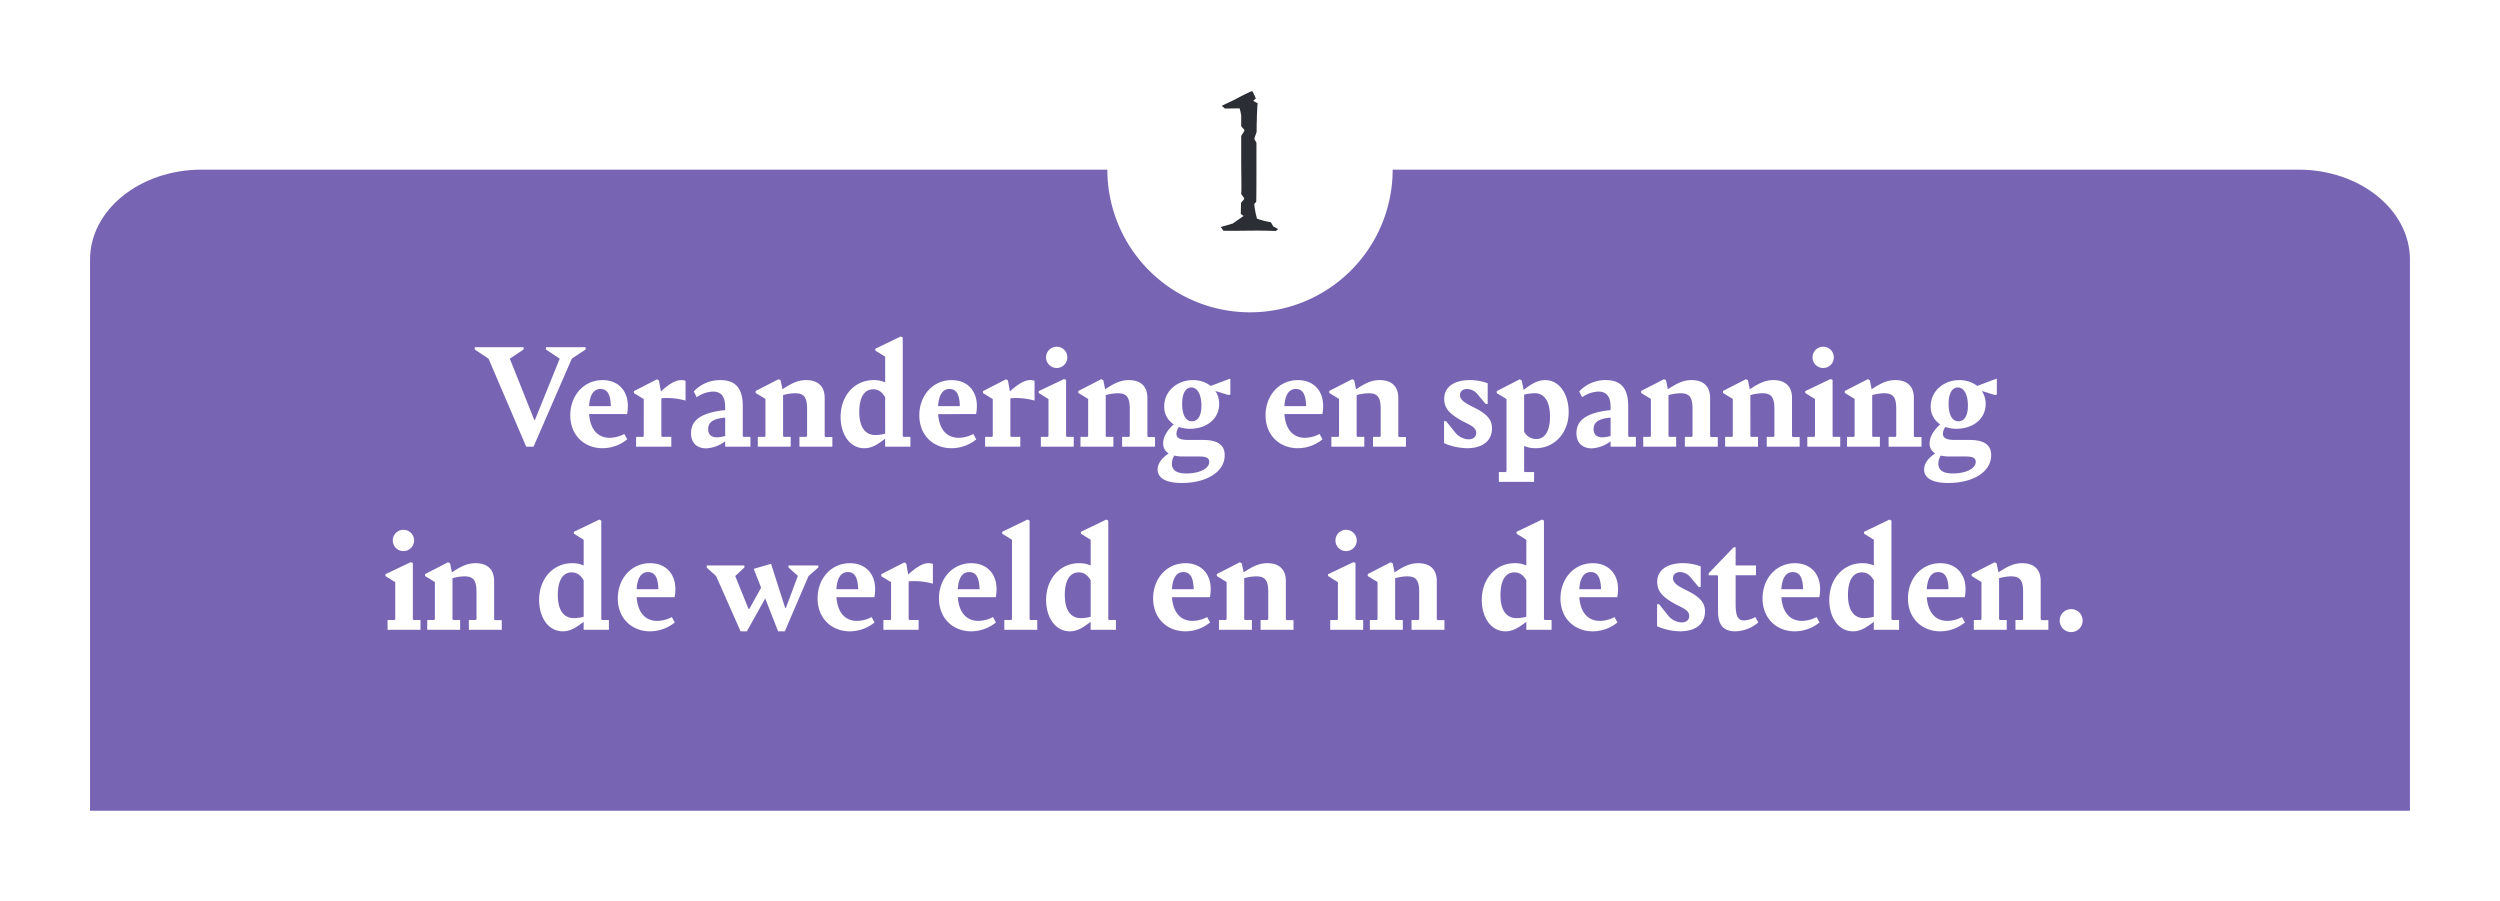 <svg xmlns="http://www.w3.org/2000/svg" xmlns:xlink="http://www.w3.org/1999/xlink" width="832.894" height="300.106" viewBox="0 0 832.894 300.106">
  <defs>
    <filter id="Path_1" x="0" y="26.525" width="832.894" height="273.581" filterUnits="userSpaceOnUse">
      <feOffset dy="3" input="SourceAlpha"/>
      <feGaussianBlur stdDeviation="10" result="blur"/>
      <feFlood flood-opacity="0.161"/>
      <feComposite operator="in" in2="blur"/>
      <feComposite in="SourceGraphic"/>
    </filter>
    <filter id="Path_4" x="359.921" y="0" width="113.05" height="113.048" filterUnits="userSpaceOnUse">
      <feOffset dy="3" input="SourceAlpha"/>
      <feGaussianBlur stdDeviation="3" result="blur-2"/>
      <feFlood flood-opacity="0.161"/>
      <feComposite operator="in" in2="blur-2"/>
      <feComposite in="SourceGraphic"/>
    </filter>
  </defs>
  <g id="Group_48" data-name="Group 48" transform="translate(30 6)">
    <g transform="matrix(1, 0, 0, 1, -30, -6)" filter="url(#Path_1)">
      <path id="Path_1-2" data-name="Path 1" d="M27.945,0C7.424,0-9.213,13.422-9.213,29.977v183.6H763.681V29.977C763.681,13.422,747.047,0,726.527,0Z" transform="translate(39.21 53.52)" fill="#7765b4"/>
    </g>
    <path id="Path_205" data-name="Path 205" d="M-236.793,0h2.448l12.75-29.325,4.59-3.06v-.765h-13.209v.765l4.59,3.06-8.262,20.451h-.2l-8.16-20.451,4.59-3.06v-.765h-16.269v.765l4.59,3.06Zm27.846-2.958c-4.182,0-6.528-3.009-6.885-7.9h12.648a13.819,13.819,0,0,0,.255-2.754c0-5.049-3.213-8.568-8.415-8.568-6.273,0-10.761,5.151-10.761,11.73C-222.1-3.774-217.413.51-211.344.51a13.123,13.123,0,0,0,8.211-2.958l-.969-1.785A10.909,10.909,0,0,1-208.947-2.958Zm-3.111-16.269c2.091,0,3.366,1.428,3.468,5.712h-7.242C-215.628-17.238-214.3-19.227-212.058-19.227Zm21.981,3.009a23.2,23.2,0,0,1,6.375.867V-21.93a3.62,3.62,0,0,0-1.479-.255c-1.938,0-4.233,1.479-6.732,3.774l-.663-3.672-.663-.357-7.65,3.927v.663l3.264,1.989V-3.519l-.255.255h-2.295V0h11.73V-3.264h-3.06l-.255-.255v-12.6C-191.2-16.167-190.638-16.218-190.077-16.218Zm25.7,12.954-.255-.255v-9.945c0-5.661-2.142-8.721-7.5-8.721a11.961,11.961,0,0,0-8.823,3.774l.969,1.938a10.037,10.037,0,0,1,5.355-1.887c2.958,0,4.131,1.785,4.131,5.253v.918c-8.823.918-11.373,3.876-11.373,7.7,0,3.774,2.6,5.049,5.049,5.049a11.545,11.545,0,0,0,6.324-2.346V0h8.415V-3.264Zm-8.874.153c-1.734,0-2.958-.867-2.907-2.8.051-2.295,1.683-3.417,5.661-3.774v6.12A11.1,11.1,0,0,1-173.247-3.111Zm36.159-.1-.255-.306v-12.7c0-4.182-2.55-5.967-6.171-5.967-2.754,0-4.9,1.071-7.9,3.06l-.612-3.009-.663-.357-7.65,3.927v.663l3.264,1.989V-3.519l-.255.255h-2.295V0h10.965V-3.264h-2.295l-.255-.255V-17.187a15.751,15.751,0,0,1,3.927-.612c2.907,0,4.08,1.122,4.08,5.2v9.078l-.255.255h-2.295V0h10.965V-3.213Zm26.01-.051-.255-.255V-36.363L-112-36.72l-8.466,4.08v.612l3.264,2.04v8.568a9.147,9.147,0,0,0-3.825-.765c-6.426,0-11.016,5.253-11.016,12.24,0,5.763,3.009,10.455,7.9,10.455,2.6,0,4.488-1.326,6.936-3.162V0h8.415V-3.264Zm-9.333-.612c-3.417,0-5.406-2.6-5.406-7.7,0-4.794,1.632-7.548,4.641-7.548,1.683,0,2.958.867,3.978,2.652V-4.335A13.147,13.147,0,0,1-120.411-3.876Zm27.744.918c-4.182,0-6.528-3.009-6.885-7.9H-86.9a13.819,13.819,0,0,0,.255-2.754c0-5.049-3.213-8.568-8.415-8.568-6.273,0-10.761,5.151-10.761,11.73,0,6.681,4.692,10.965,10.761,10.965a13.123,13.123,0,0,0,8.211-2.958l-.969-1.785A10.909,10.909,0,0,1-92.667-2.958Zm-3.111-16.269c2.091,0,3.366,1.428,3.468,5.712h-7.242C-99.348-17.238-98.022-19.227-95.778-19.227ZM-73.8-16.218a23.2,23.2,0,0,1,6.375.867V-21.93a3.62,3.62,0,0,0-1.479-.255c-1.938,0-4.233,1.479-6.732,3.774l-.663-3.672-.663-.357-7.65,3.927v.663l3.264,1.989V-3.519l-.255.255h-2.3V0h11.73V-3.264h-3.06l-.255-.255v-12.6C-74.919-16.167-74.358-16.218-73.8-16.218Zm13.77-10a3.537,3.537,0,0,0,3.519-3.57A3.526,3.526,0,0,0-60.027-33.3a3.537,3.537,0,0,0-3.57,3.519A3.548,3.548,0,0,0-60.027-26.214ZM-65.331,0h10.965V-3.264h-2.3l-.255-.255V-22.236l-.663-.306-8.466,4.029v.612l3.264,2.04V-3.519l-.255.255h-2.295ZM-29.58-3.213l-.255-.306v-12.7c0-4.182-2.55-5.967-6.171-5.967-2.754,0-4.9,1.071-7.905,3.06l-.612-3.009-.663-.357-7.65,3.927v.663l3.264,1.989V-3.519l-.255.255h-2.3V0h10.965V-3.264h-2.295l-.255-.255V-17.187A15.751,15.751,0,0,1-39.78-17.8c2.907,0,4.08,1.122,4.08,5.2v9.078l-.255.255h-2.3V0h10.965V-3.213ZM-2.346-22.644l-6.375,2.4a9.723,9.723,0,0,0-5.967-1.938c-5.1,0-9.537,3.57-9.537,8.721a6.91,6.91,0,0,0,3.162,6.018c-2.244,2.04-3.519,4.233-3.519,6.324a3.725,3.725,0,0,0,1.836,3.366c-2.4,1.632-3.672,3.417-3.672,5.355,0,2.856,2.754,4.488,8.007,4.488,8.211,0,14.331-3.621,14.331-9.282,0-3.468-2.5-5.049-7.14-5.049h-4.9c-3.213,0-4.029-.816-4.029-2.091a3.913,3.913,0,0,1,.816-2.244,11.054,11.054,0,0,0,3.774.612c5.1,0,9.639-3.06,9.639-8.262a7.622,7.622,0,0,0-1.275-4.335l4.284,1.326.714-.1v-5.151ZM-14.994-8.466c-2.142,0-3.264-2.244-3.264-5.865,0-3.723,1.377-5.406,3.06-5.406,2.04,0,3.366,2.346,3.366,6.069C-11.832-9.894-13.26-8.466-14.994-8.466ZM-17.9,3.264h5c2.142,0,3.672.2,3.672,1.785,0,2.448-3.672,3.876-7.6,3.876-3.162,0-4.845-1.02-4.845-3.264a4.915,4.915,0,0,1,.816-2.7A12.259,12.259,0,0,0-17.9,3.264ZM22.7-2.958c-4.182,0-6.528-3.009-6.885-7.9H28.458a13.818,13.818,0,0,0,.255-2.754c0-5.049-3.213-8.568-8.415-8.568-6.273,0-10.761,5.151-10.761,11.73C9.537-3.774,14.229.51,20.3.51a13.123,13.123,0,0,0,8.211-2.958L27.54-4.233A10.909,10.909,0,0,1,22.7-2.958ZM19.584-19.227c2.091,0,3.366,1.428,3.468,5.712H15.81C16.014-17.238,17.34-19.227,19.584-19.227ZM54.009-3.213l-.255-.306v-12.7c0-4.182-2.55-5.967-6.171-5.967-2.754,0-4.9,1.071-7.905,3.06l-.612-3.009-.663-.357-7.65,3.927v.663l3.264,1.989V-3.519l-.255.255h-2.3V0H42.432V-3.264H40.137l-.255-.255V-17.187a15.751,15.751,0,0,1,3.927-.612c2.907,0,4.08,1.122,4.08,5.2v9.078l-.255.255h-2.3V0H56.3V-3.213ZM76.653.51c5.253,0,8.313-2.5,8.313-6.63,0-3.009-1.836-4.845-5.763-6.834-2.754-1.377-4.9-2.4-4.9-4.284,0-1.071.816-1.989,2.4-1.989a4.725,4.725,0,0,1,3.213,1.479l2.958,3.519h.663v-6.885a16.6,16.6,0,0,0-6.018-1.071c-5.1,0-8.466,2.3-8.466,6.171,0,3.111,1.581,4.9,5.457,7.14,2.55,1.479,5.2,2.142,5.2,4.284,0,1.173-.765,2.142-2.652,2.142a6.161,6.161,0,0,1-4.59-2.6L69.666-8.517H69v7.344A20.058,20.058,0,0,0,76.653.51Zm26.061-22.695c-2.6,0-4.743,1.377-7.191,3.264l-.663-3.162L94.2-22.44l-7.65,3.927v.663l3.264,1.989V8.211l-.255.255h-2.3V11.73h11.73V8.466h-3.06l-.255-.255V-.255A9.147,9.147,0,0,0,99.5.51c6.426,0,11.016-5.253,11.016-11.985C110.517-17.8,107.2-22.185,102.714-22.185ZM99.705-2.55A4.544,4.544,0,0,1,95.676-5V-17.34A15,15,0,0,1,99.3-17.8c3.009,0,5,2.6,5,7.7C104.3-5.457,102.765-2.55,99.705-2.55Zm30.906-.714-.255-.255v-9.945c0-5.661-2.142-8.721-7.5-8.721a11.961,11.961,0,0,0-8.823,3.774l.969,1.938a10.037,10.037,0,0,1,5.355-1.887c2.958,0,4.131,1.785,4.131,5.253v.918c-8.823.918-11.373,3.876-11.373,7.7,0,3.774,2.6,5.049,5.049,5.049a11.545,11.545,0,0,0,6.324-2.346V0h8.415V-3.264Zm-8.874.153c-1.734,0-2.958-.867-2.907-2.8.051-2.295,1.683-3.417,5.661-3.774v6.12A11.1,11.1,0,0,1,121.737-3.111Zm36.159-.1-.255-.306v-12.7c0-4.182-2.55-5.967-6.171-5.967-2.754,0-4.9,1.071-7.9,3.06l-.612-3.009-.663-.357-7.65,3.927v.663l3.264,1.989V-3.519l-.255.255h-2.295V0h10.965V-3.264h-2.295l-.255-.255V-17.187A15.751,15.751,0,0,1,147.7-17.8c2.907,0,4.08,1.122,4.08,5.2v9.078l-.255.255h-2.295V0h10.965V-3.213Zm27.285,0-.255-.306v-12.7c0-4.182-2.55-5.967-6.171-5.967-2.754,0-4.9,1.071-7.9,3.06l-.612-3.009-.663-.357-7.65,3.927v.663l3.264,1.989V-3.519l-.255.255h-2.295V0H173.6V-3.264h-2.295l-.255-.255V-17.187a15.751,15.751,0,0,1,3.927-.612c2.907,0,4.08,1.122,4.08,5.2v9.078l-.255.255h-2.295V0h10.965V-3.213Zm10.149-23a3.537,3.537,0,0,0,3.519-3.57A3.526,3.526,0,0,0,195.33-33.3a3.537,3.537,0,0,0-3.57,3.519A3.548,3.548,0,0,0,195.33-26.214ZM190.026,0h10.965V-3.264H198.7l-.255-.255V-22.236l-.663-.306-8.466,4.029v.612l3.264,2.04V-3.519l-.255.255h-2.3Zm35.751-3.213-.255-.306v-12.7c0-4.182-2.55-5.967-6.171-5.967-2.754,0-4.9,1.071-7.9,3.06l-.612-3.009-.663-.357-7.65,3.927v.663l3.264,1.989V-3.519l-.255.255h-2.295V0H214.2V-3.264H211.9l-.255-.255V-17.187a15.751,15.751,0,0,1,3.927-.612c2.907,0,4.08,1.122,4.08,5.2v9.078l-.255.255h-2.295V0h10.965V-3.213Zm27.234-19.431-6.375,2.4a9.723,9.723,0,0,0-5.967-1.938c-5.1,0-9.537,3.57-9.537,8.721a6.91,6.91,0,0,0,3.162,6.018c-2.244,2.04-3.519,4.233-3.519,6.324a3.725,3.725,0,0,0,1.836,3.366c-2.4,1.632-3.672,3.417-3.672,5.355,0,2.856,2.754,4.488,8.007,4.488,8.211,0,14.331-3.621,14.331-9.282,0-3.468-2.5-5.049-7.14-5.049h-4.9c-3.213,0-4.029-.816-4.029-2.091a3.913,3.913,0,0,1,.816-2.244,11.054,11.054,0,0,0,3.774.612c5.1,0,9.639-3.06,9.639-8.262a7.622,7.622,0,0,0-1.275-4.335l4.284,1.326.714-.1v-5.151ZM240.363-8.466c-2.142,0-3.264-2.244-3.264-5.865,0-3.723,1.377-5.406,3.06-5.406,2.04,0,3.366,2.346,3.366,6.069C243.525-9.894,242.1-8.466,240.363-8.466Zm-2.907,11.73h5c2.142,0,3.672.2,3.672,1.785,0,2.448-3.672,3.876-7.6,3.876-3.162,0-4.845-1.02-4.845-3.264a4.915,4.915,0,0,1,.816-2.7A12.259,12.259,0,0,0,237.456,3.264ZM-277.669,34.786a3.537,3.537,0,0,0,3.519-3.57,3.526,3.526,0,0,0-3.519-3.519,3.537,3.537,0,0,0-3.57,3.519A3.548,3.548,0,0,0-277.669,34.786ZM-282.974,61h10.965V57.736H-274.3l-.255-.255V38.764l-.663-.306-8.466,4.029V43.1l3.264,2.04V57.481l-.255.255h-2.3Zm35.751-3.213-.255-.306v-12.7c0-4.182-2.55-5.967-6.171-5.967-2.754,0-4.9,1.071-7.9,3.06l-.612-3.009-.663-.357-7.65,3.927V43.1l3.264,1.989V57.481l-.255.255h-2.295V61H-258.8V57.736h-2.3l-.255-.255V43.813a15.751,15.751,0,0,1,3.927-.612c2.907,0,4.08,1.122,4.08,5.2v9.078l-.255.255h-2.295V61h10.965V57.787Zm35.7-.051-.255-.255V24.637l-.663-.357-8.466,4.08v.612l3.264,2.04V39.58a9.147,9.147,0,0,0-3.825-.765c-6.426,0-11.016,5.253-11.016,12.24,0,5.763,3.009,10.455,7.9,10.455,2.6,0,4.488-1.326,6.936-3.162V61h8.415V57.736Zm-9.333-.612c-3.417,0-5.406-2.6-5.406-7.7,0-4.794,1.632-7.548,4.641-7.548,1.683,0,2.958.867,3.978,2.652V56.665A13.147,13.147,0,0,1-220.856,57.124Zm27.744.918c-4.182,0-6.528-3.009-6.885-7.9h12.648a13.819,13.819,0,0,0,.255-2.754c0-5.049-3.213-8.568-8.415-8.568-6.273,0-10.761,5.151-10.761,11.73,0,6.681,4.692,10.965,10.761,10.965a13.123,13.123,0,0,0,8.211-2.958l-.969-1.785A10.909,10.909,0,0,1-193.111,58.042Zm-3.111-16.269c2.091,0,3.366,1.428,3.468,5.712H-200C-199.792,43.762-198.466,41.773-196.223,41.773ZM-149.4,39.58v.663l3.111,2.805-3.978,10.659h-.255l-4.692-14.688-5.763,1.683,2.448,6.273-3.927,7.089h-.255L-167.153,43.1l3.06-2.856V39.58h-12.546v.714l3.111,2.805,8.16,18.411h2.091l6.12-10.965,4.284,10.965h2.244l7.9-18.411,3.264-2.856V39.58Zm22.848,18.462c-4.182,0-6.528-3.009-6.885-7.9h12.648a13.819,13.819,0,0,0,.255-2.754c0-5.049-3.213-8.568-8.415-8.568-6.273,0-10.761,5.151-10.761,11.73,0,6.681,4.692,10.965,10.761,10.965a13.123,13.123,0,0,0,8.211-2.958l-.969-1.785A10.909,10.909,0,0,1-126.557,58.042Zm-3.111-16.269c2.091,0,3.366,1.428,3.468,5.712h-7.242C-133.238,43.762-131.911,41.773-129.668,41.773Zm21.981,3.009a23.2,23.2,0,0,1,6.375.867V39.07a3.62,3.62,0,0,0-1.479-.255c-1.938,0-4.233,1.479-6.732,3.774l-.663-3.672-.663-.357-7.65,3.927v.663l3.264,1.989V57.481l-.255.255h-2.3V61h11.73V57.736h-3.06l-.255-.255v-12.6C-108.809,44.833-108.248,44.782-107.687,44.782Zm21.573,13.26c-4.182,0-6.528-3.009-6.885-7.9H-80.35a13.819,13.819,0,0,0,.255-2.754c0-5.049-3.213-8.568-8.415-8.568-6.273,0-10.761,5.151-10.761,11.73,0,6.681,4.692,10.965,10.761,10.965A13.123,13.123,0,0,0-80.3,58.552l-.969-1.785A10.909,10.909,0,0,1-86.113,58.042Zm-3.111-16.269c2.091,0,3.366,1.428,3.468,5.712H-93C-92.794,43.762-91.468,41.773-89.225,41.773ZM-77.495,61H-66.53V57.736h-2.295l-.255-.255V24.637l-.714-.357-8.415,4.08v.612l3.264,2.04V57.481l-.255.255h-2.3Zm34.884-3.264-.255-.255V24.637l-.663-.357-8.466,4.08v.612l3.264,2.04V39.58a9.147,9.147,0,0,0-3.825-.765c-6.426,0-11.016,5.253-11.016,12.24,0,5.763,3.009,10.455,7.9,10.455,2.6,0,4.488-1.326,6.936-3.162V61h8.415V57.736Zm-9.333-.612c-3.417,0-5.406-2.6-5.406-7.7,0-4.794,1.632-7.548,4.641-7.548,1.683,0,2.958.867,3.978,2.652V56.665A13.147,13.147,0,0,1-51.944,57.124Zm37.179.918c-4.182,0-6.528-3.009-6.885-7.9H-9a13.818,13.818,0,0,0,.255-2.754c0-5.049-3.213-8.568-8.415-8.568-6.273,0-10.761,5.151-10.761,11.73,0,6.681,4.692,10.965,10.761,10.965A13.123,13.123,0,0,0-8.95,58.552l-.969-1.785A10.909,10.909,0,0,1-14.764,58.042Zm-3.111-16.269c2.091,0,3.366,1.428,3.468,5.712h-7.242C-21.445,43.762-20.119,41.773-17.875,41.773ZM16.55,57.787l-.255-.306v-12.7c0-4.182-2.55-5.967-6.171-5.967-2.754,0-4.9,1.071-7.9,3.06l-.612-3.009-.663-.357-7.65,3.927V43.1l3.264,1.989V57.481l-.255.255h-2.3V61H4.973V57.736h-2.3l-.255-.255V43.813A15.751,15.751,0,0,1,6.35,43.2c2.907,0,4.08,1.122,4.08,5.2v9.078l-.255.255H7.88V61H18.845V57.787Zm19.839-23a3.545,3.545,0,1,0-3.57-3.57A3.537,3.537,0,0,0,36.389,34.786ZM31.085,61H42.05V57.736h-2.3l-.255-.255V38.764l-.663-.306-8.466,4.029V43.1l3.264,2.04V57.481l-.255.255h-2.3Zm35.751-3.213-.255-.306v-12.7c0-4.182-2.55-5.967-6.171-5.967-2.754,0-4.9,1.071-7.905,3.06l-.612-3.009-.663-.357-7.65,3.927V43.1l3.264,1.989V57.481l-.255.255h-2.3V61H55.258V57.736H52.963l-.255-.255V43.813a15.751,15.751,0,0,1,3.927-.612c2.907,0,4.08,1.122,4.08,5.2v9.078l-.255.255h-2.3V61H69.13V57.787Zm35.7-.051-.255-.255V24.637l-.663-.357-8.466,4.08v.612l3.264,2.04V39.58a9.147,9.147,0,0,0-3.825-.765c-6.426,0-11.016,5.253-11.016,12.24,0,5.763,3.009,10.455,7.9,10.455,2.6,0,4.488-1.326,6.936-3.162V61h8.415V57.736ZM93.2,57.124c-3.417,0-5.406-2.6-5.406-7.7,0-4.794,1.632-7.548,4.641-7.548,1.683,0,2.958.867,3.978,2.652V56.665A13.147,13.147,0,0,1,93.2,57.124Zm27.744.918c-4.182,0-6.528-3.009-6.885-7.9h12.648a13.819,13.819,0,0,0,.255-2.754c0-5.049-3.213-8.568-8.415-8.568-6.273,0-10.761,5.151-10.761,11.73,0,6.681,4.692,10.965,10.761,10.965a13.123,13.123,0,0,0,8.211-2.958l-.969-1.785A10.909,10.909,0,0,1,120.946,58.042Zm-3.111-16.269c2.091,0,3.366,1.428,3.468,5.712h-7.242C114.265,43.762,115.591,41.773,117.835,41.773ZM147.62,61.51c5.253,0,8.313-2.5,8.313-6.63,0-3.009-1.836-4.845-5.763-6.834-2.754-1.377-4.9-2.4-4.9-4.284,0-1.071.816-1.989,2.4-1.989a4.725,4.725,0,0,1,3.213,1.479l2.958,3.519h.663V39.886a16.6,16.6,0,0,0-6.018-1.071c-5.1,0-8.466,2.295-8.466,6.171,0,3.111,1.581,4.9,5.457,7.14,2.55,1.479,5.2,2.142,5.2,4.284,0,1.173-.765,2.142-2.652,2.142a6.161,6.161,0,0,1-4.59-2.6l-2.8-3.468h-.663v7.344A20.058,20.058,0,0,0,147.62,61.51Zm18.411,0a12.036,12.036,0,0,0,7.65-2.958l-.969-1.785a8.909,8.909,0,0,1-3.774,1.122c-2.04,0-2.8-1.428-2.8-5.508V42.844h6.783V39.58h-6.783V33.511h-.663l-8.313,8.67v.663h2.856l.255.255v11.73C160.267,59.725,162.358,61.51,166.03,61.51Zm22.236-3.468c-4.182,0-6.528-3.009-6.885-7.9h12.648a13.819,13.819,0,0,0,.255-2.754c0-5.049-3.213-8.568-8.415-8.568-6.273,0-10.761,5.151-10.761,11.73,0,6.681,4.692,10.965,10.761,10.965a13.123,13.123,0,0,0,8.211-2.958l-.969-1.785A10.909,10.909,0,0,1,188.266,58.042Zm-3.111-16.269c2.091,0,3.366,1.428,3.468,5.712h-7.242C181.585,43.762,182.911,41.773,185.155,41.773Zm33.15,15.963-.255-.255V24.637l-.663-.357-8.466,4.08v.612l3.264,2.04V39.58a9.147,9.147,0,0,0-3.825-.765c-6.426,0-11.016,5.253-11.016,12.24,0,5.763,3.009,10.455,7.9,10.455,2.6,0,4.488-1.326,6.936-3.162V61H220.6V57.736Zm-9.333-.612c-3.417,0-5.406-2.6-5.406-7.7,0-4.794,1.632-7.548,4.641-7.548,1.683,0,2.958.867,3.978,2.652V56.665A13.147,13.147,0,0,1,208.973,57.124Zm27.744.918c-4.182,0-6.528-3.009-6.885-7.9H242.48a13.819,13.819,0,0,0,.255-2.754c0-5.049-3.213-8.568-8.415-8.568-6.273,0-10.761,5.151-10.761,11.73,0,6.681,4.692,10.965,10.761,10.965a13.123,13.123,0,0,0,8.211-2.958l-.969-1.785A10.909,10.909,0,0,1,236.717,58.042Zm-3.111-16.269c2.091,0,3.366,1.428,3.468,5.712h-7.242C230.036,43.762,231.362,41.773,233.605,41.773Zm34.425,16.014-.255-.306v-12.7c0-4.182-2.55-5.967-6.171-5.967-2.754,0-4.9,1.071-7.9,3.06l-.612-3.009-.663-.357-7.65,3.927V43.1l3.264,1.989V57.481l-.255.255h-2.295V61h10.965V57.736h-2.295l-.255-.255V43.813a15.751,15.751,0,0,1,3.927-.612c2.907,0,4.08,1.122,4.08,5.2v9.078l-.255.255h-2.295V61h10.965V57.787Zm9.894,3.978A3.825,3.825,0,1,0,274.1,57.94,3.82,3.82,0,0,0,277.924,61.765Z" transform="translate(382.097 142.816)" fill="#fff"/>
    <g id="Group_2" data-name="Group 2" transform="translate(338.921 0)">
      <g transform="matrix(1, 0, 0, 1, -368.92, -6)" filter="url(#Path_4)">
        <path id="Path_4-2" data-name="Path 4" d="M29.22,58.439A47.524,47.524,0,1,0-18.305,10.914,47.525,47.525,0,0,0,29.22,58.439" transform="translate(387.23 42.61)" fill="#fff"/>
      </g>
      <path id="Path_206" data-name="Path 206" d="M26.466-.528,24.75-1.452l-.726-1.254-.066-.132a28.676,28.676,0,0,1-4.62-1.188,26.66,26.66,0,0,1-.924-4.818c0-.2.66-.726.66-.858.066-2.31.066-11.022.066-16.7v-2.838c0-.33-.66-.99-.66-1.386,0-.726.726-1.848.726-2.64v-2.31c.066-.462.066-1.914.066-2.376.066-1.056.132-3.5.264-4.554a15.746,15.746,0,0,1-1.452-.792,10.992,10.992,0,0,1,.858-.792s-1.056-2.574-1.32-2.442c-1.848.726-5.742,2.838-5.742,2.838L7.59-41.646l1.056.924,4.884-.066a21.66,21.66,0,0,1,.528,2.31v3.5c0,.4,1.056,1.122,1.056,1.452,0,.66-1.056,1.518-1.056,2.178v8.514c0,1.32.066,5.742.066,7.062v1.716a13.8,13.8,0,0,1-.066,1.65c0,.4,1.056,1.32.99,1.716,0,.4-1.056,1.122-1.056,1.518,0,1.716-.066,1.782-.066,3.5a8.873,8.873,0,0,0,.924.726L11.286-2.442,7.26-1.254A15.226,15.226,0,0,0,8.184,0C13.926.066,19.668-.2,25.41.066,25.674.132,26.2-.528,26.466-.528Z" transform="translate(30.535 70.891)" fill="#2b2e34"/>
    </g>
  </g>
</svg>
